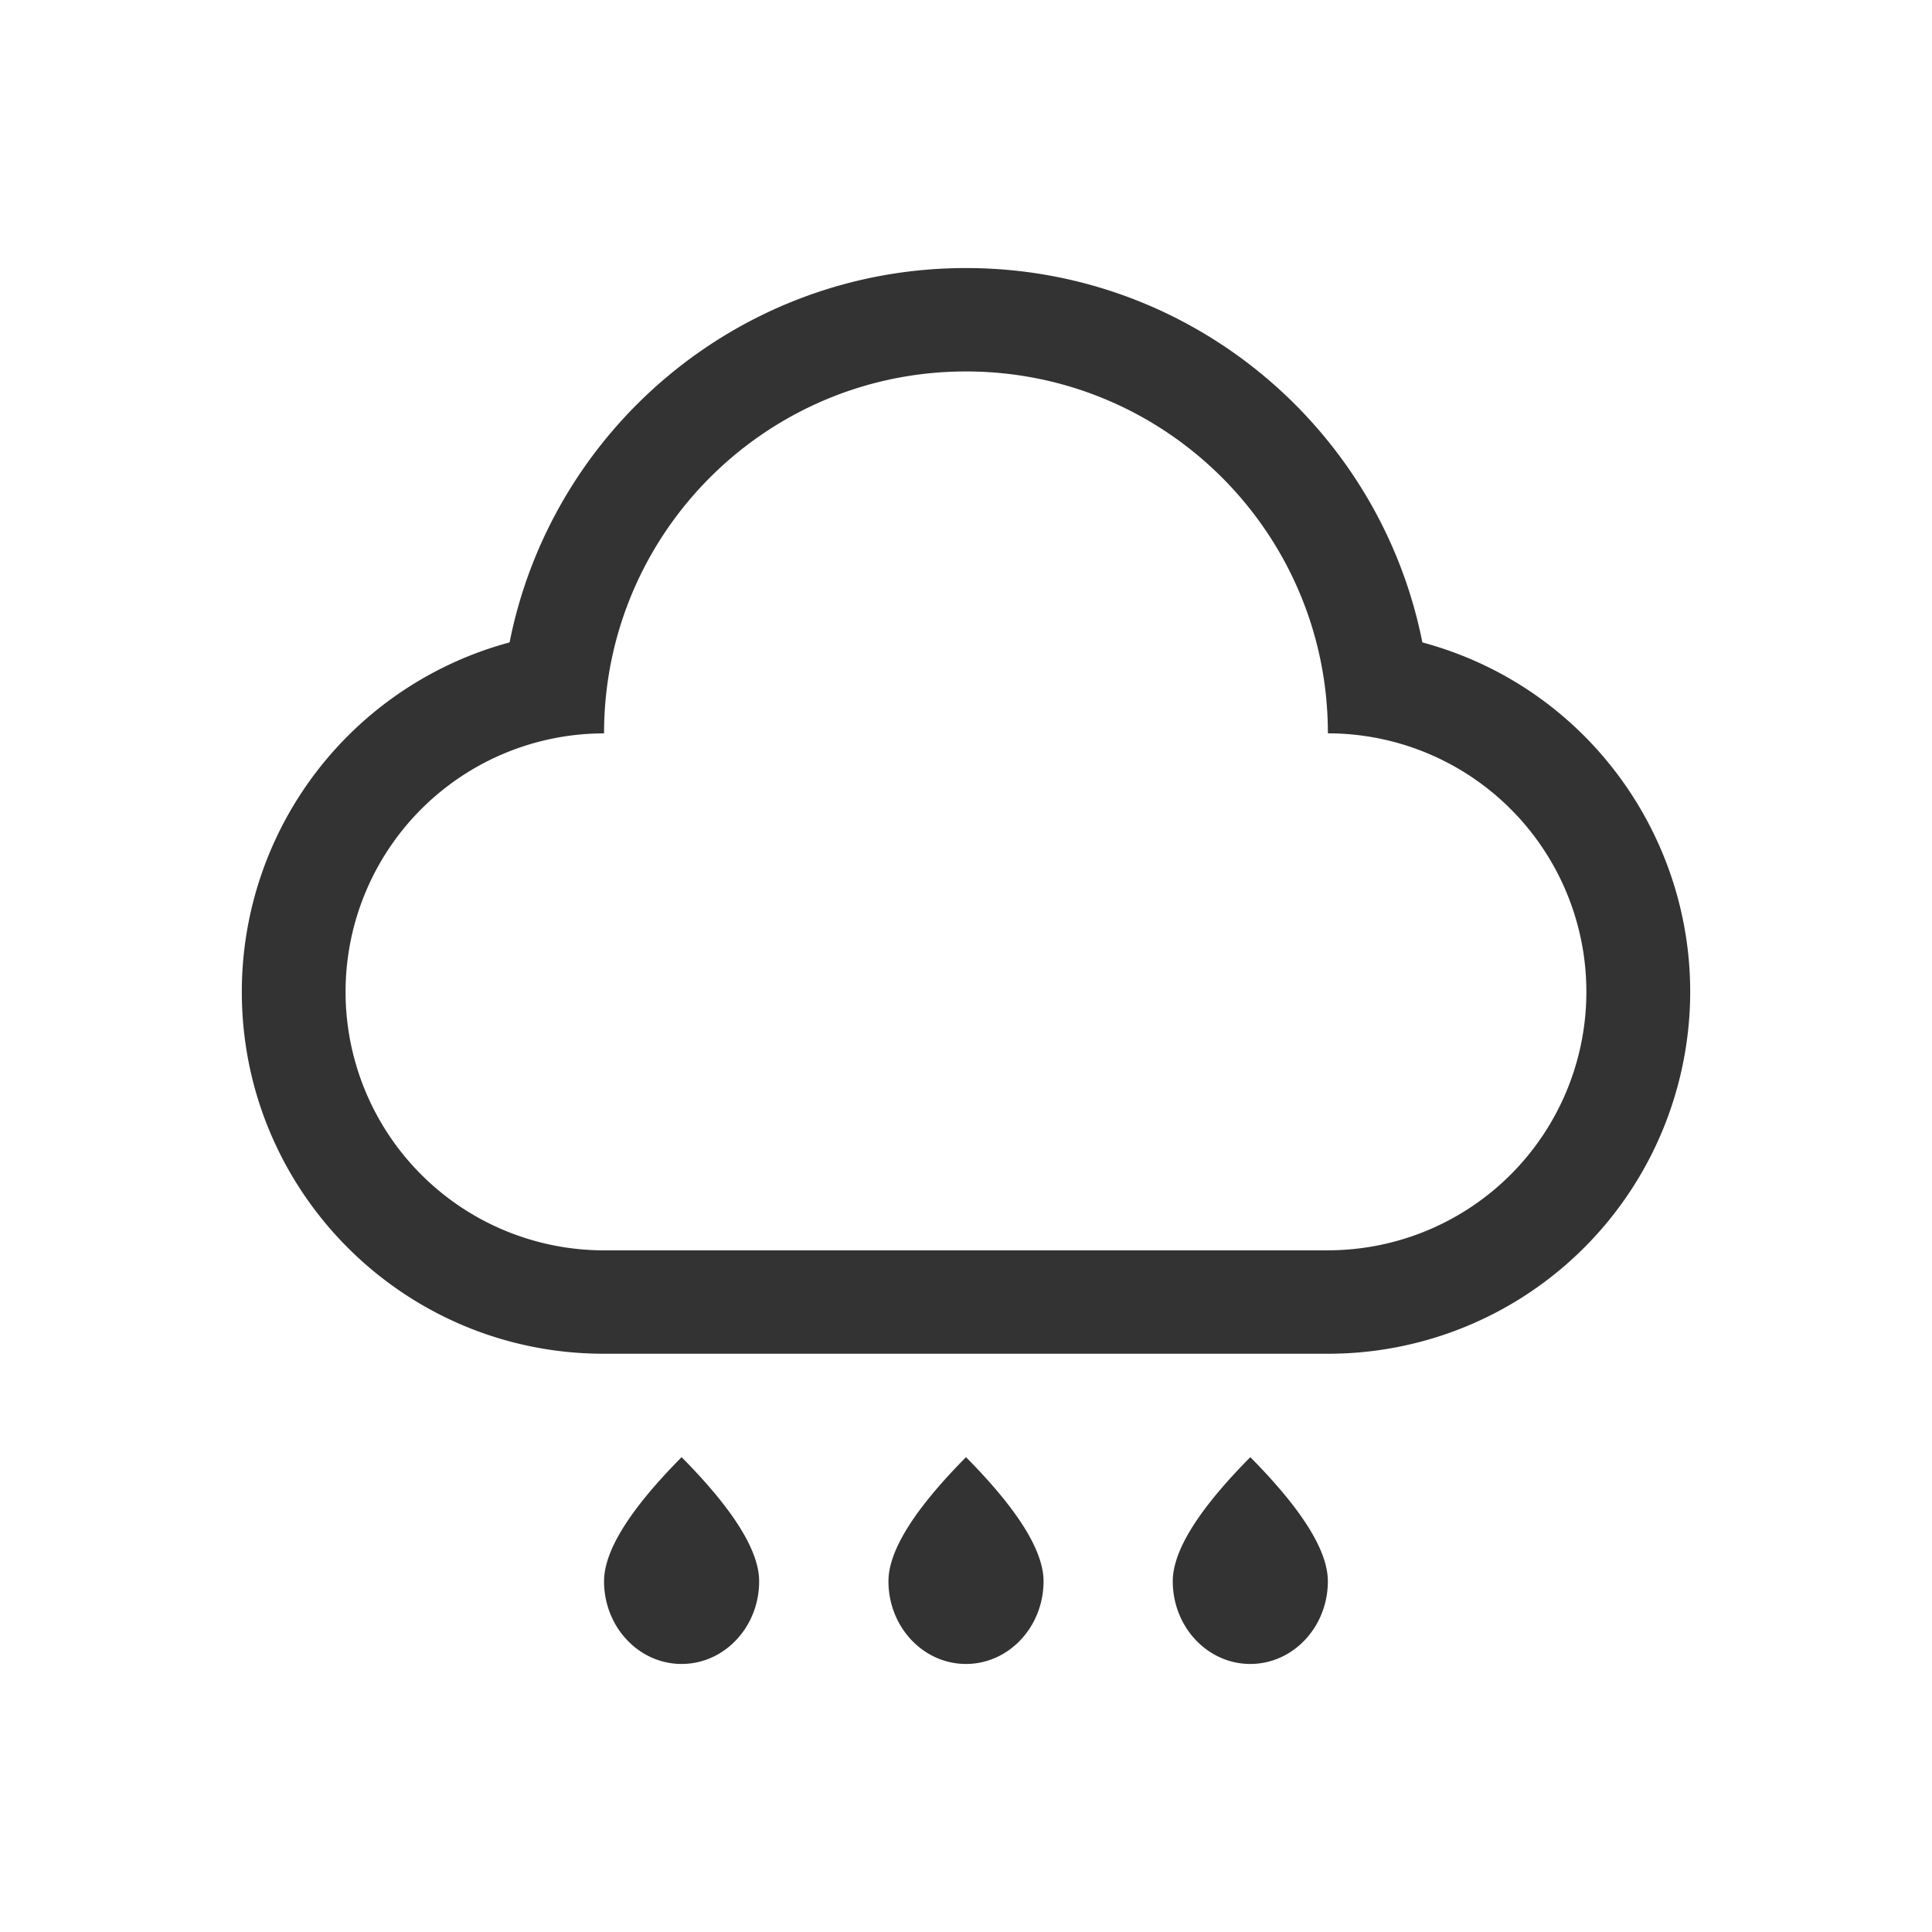 <?xml version="1.0" standalone="no"?><!DOCTYPE svg PUBLIC "-//W3C//DTD SVG 1.1//EN" "http://www.w3.org/Graphics/SVG/1.1/DTD/svg11.dtd"><svg class="icon" width="200px" height="200.00px" viewBox="0 0 1024 1024" version="1.1" xmlns="http://www.w3.org/2000/svg"><path fill="#333333" d="M753.88 340.49C731.47 227.38 631.7 142.07 512 142.07s-219.49 85.3-241.91 198.42a191.81 191.81 0 0 0-141.92 185.4c0.11 105.94 86.07 191.73 192 191.62h383.62a191.81 191.81 0 0 0 185.4-141.91c27.56-102.29-33.02-207.6-135.31-235.11z m-50.09 322.22H320.16a137 137 0 0 1 0-274c0-105.96 85.84-191.83 191.84-191.83s191.81 85.88 191.81 191.81a137 137 0 0 1 0 274zM361.26 881.93c-22.69 0-41.1-19.62-41.1-43.84q0-24.25 41.1-65.76 41.1 41.51 41.1 65.76c0.01 24.22-18.36 43.84-41.1 43.84zM512 881.93c-22.69 0-41.1-19.62-41.1-43.84q0-24.25 41.1-65.76 41.1 41.51 41.1 65.76c-0.02 24.22-18.43 43.84-41.1 43.84zM662.69 881.93c-22.69 0-41.1-19.62-41.1-43.84q0-24.25 41.1-65.76 41.1 41.51 41.1 65.76c0 24.22-18.41 43.84-41.1 43.84z" /></svg>